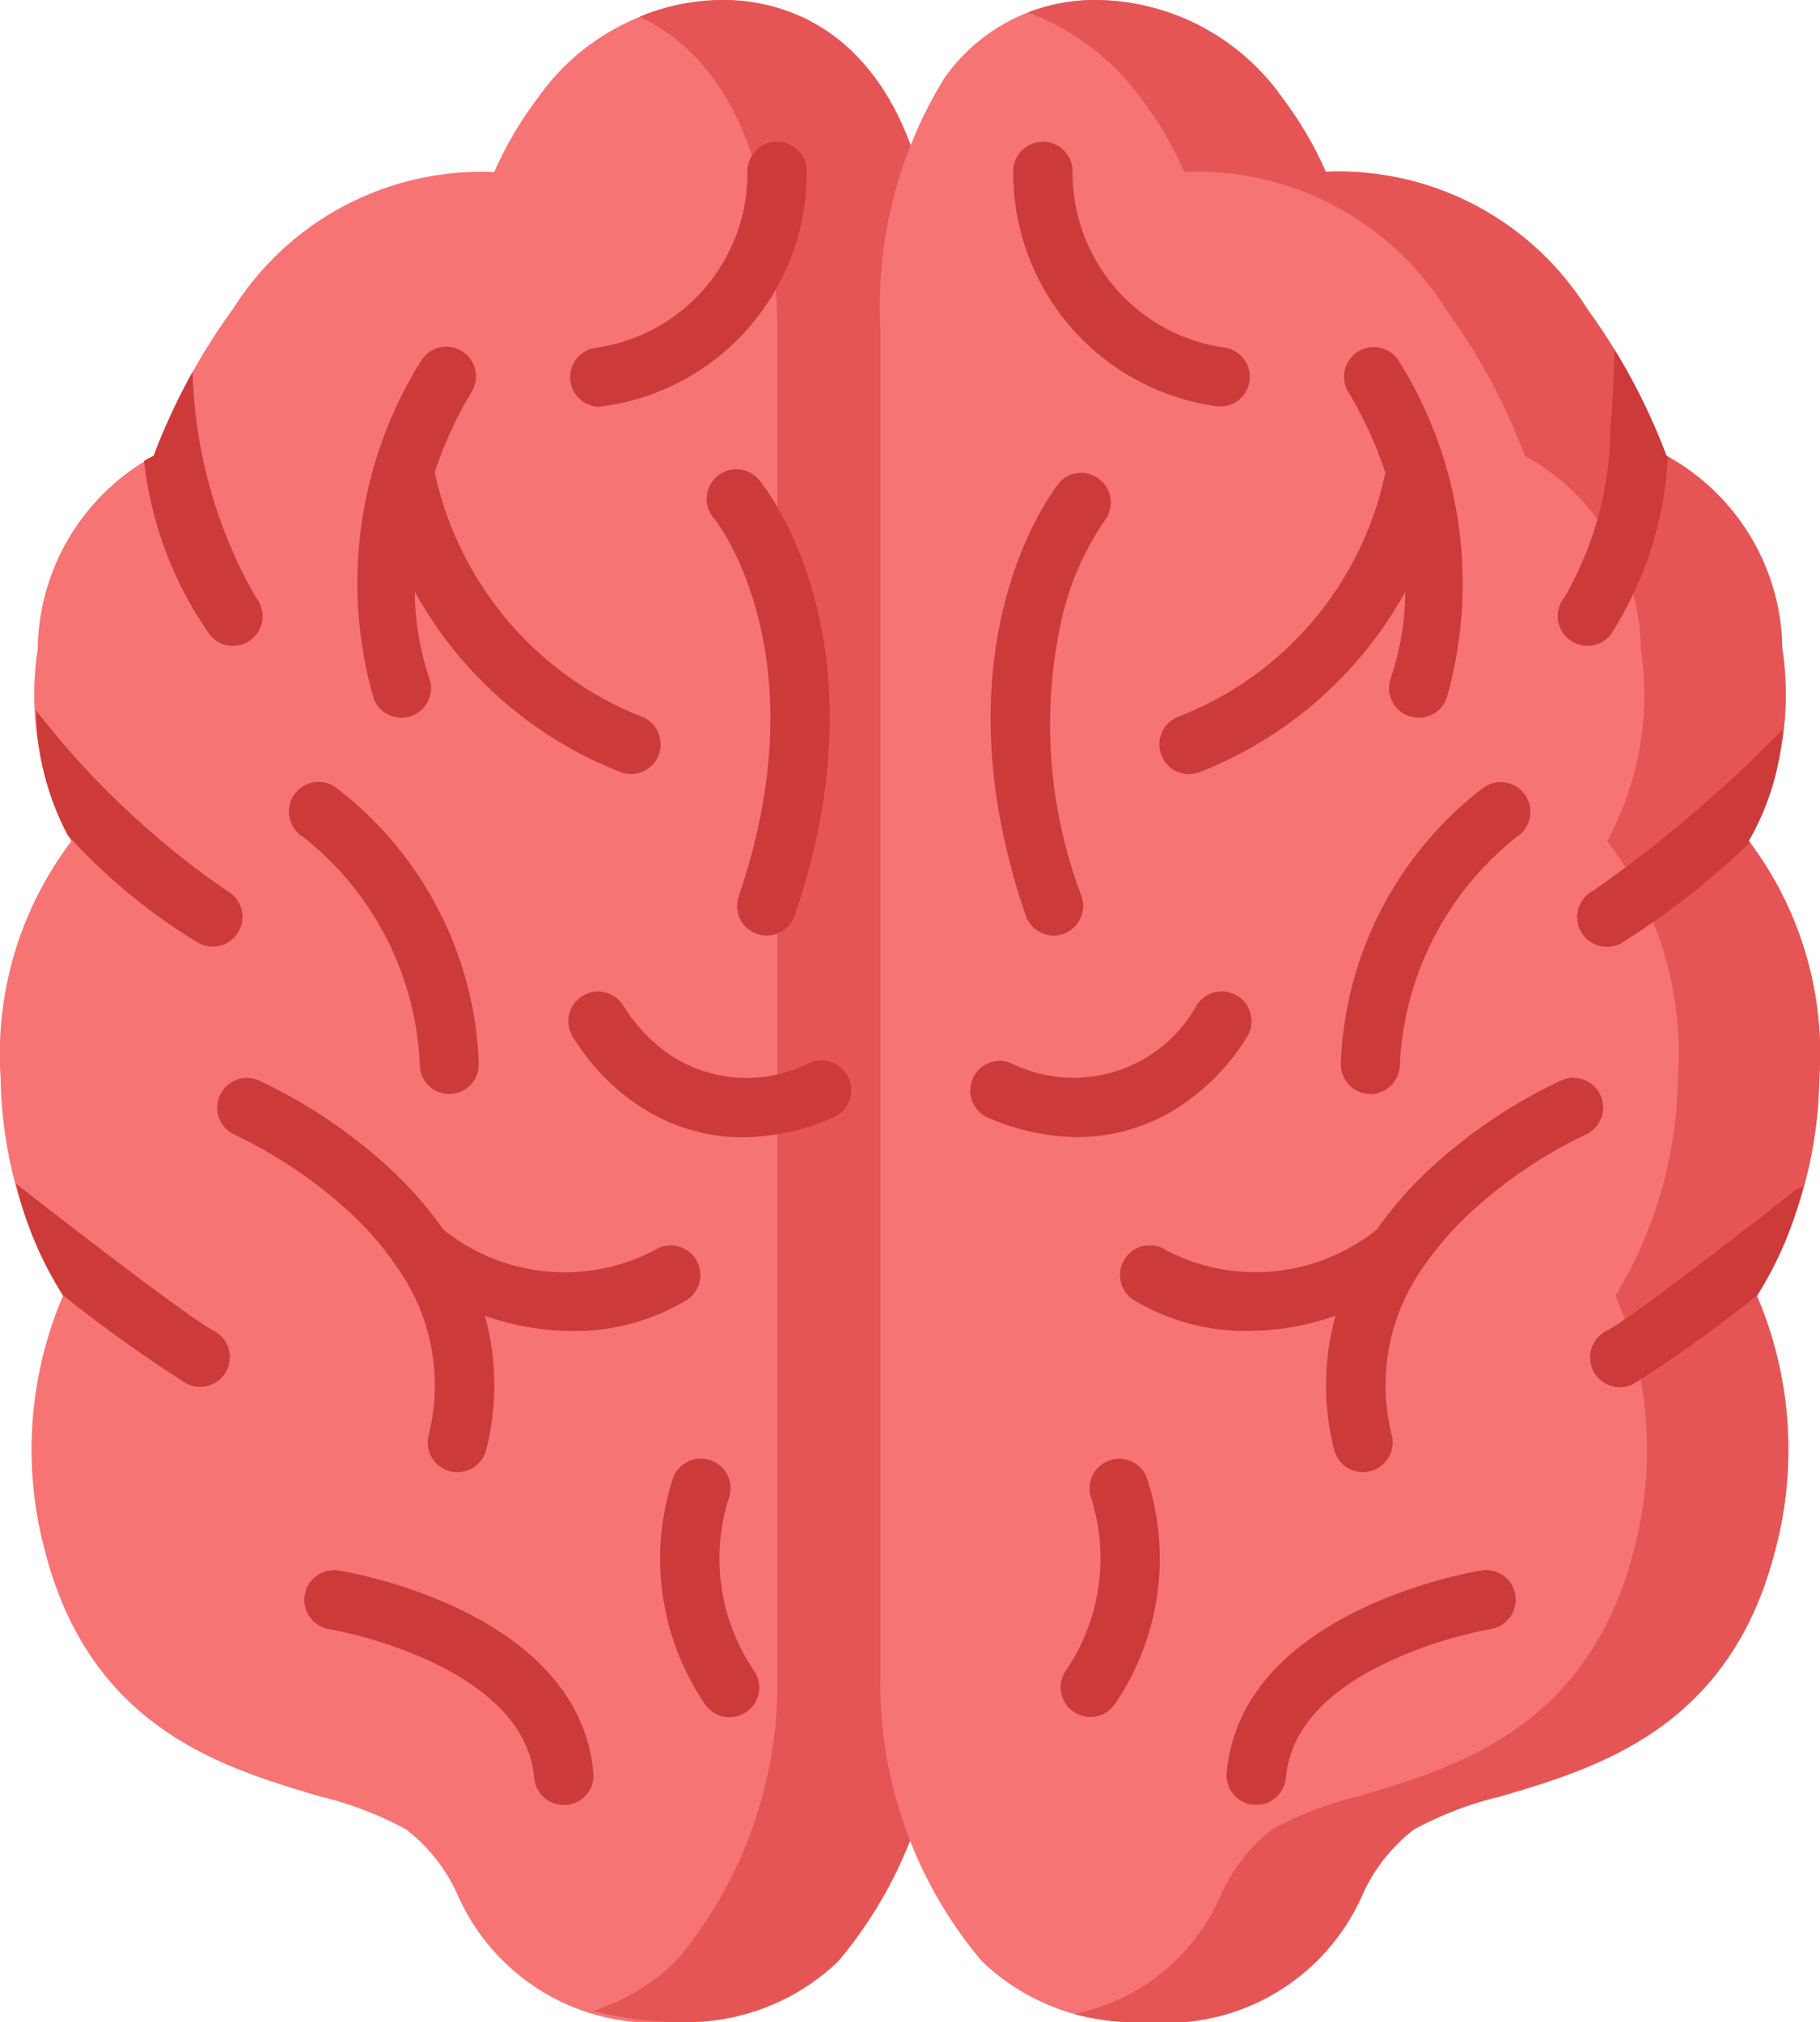 <svg height="26.521" viewBox="0 0 23.875 26.521" width="23.875" xmlns="http://www.w3.org/2000/svg"><g transform="translate(-25.537)"><path d="m37.864 4.3c-.057-3.881-2.006-4.3-2.841-4.3a3.02 3.02 0 0 0 -2.442 1.3 4.787 4.787 0 0 0 -.561.957 3.852 3.852 0 0 0 -3.426 1.794 8.118 8.118 0 0 0 -1.042 1.931 2.924 2.924 0 0 0 -1.52 2.529 4.022 4.022 0 0 0 .441 2.522 4.62 4.62 0 0 0 -.927 3.117 5.647 5.647 0 0 0 .818 2.845 5.13 5.13 0 0 0 -.236 3.352c.6 2.326 2.337 2.838 3.6 3.213a4.639 4.639 0 0 1 1.135.433 2.234 2.234 0 0 1 .676.858 2.812 2.812 0 0 0 2.788 1.672h.144a2.869 2.869 0 0 0 2.055-.794 5.65 5.65 0 0 0 1.335-3.613v-17.816s.003 0 .003 0z" fill="#f77474"/><path d="m180.263 4.3c-.057-3.88-2.006-4.3-2.841-4.3a2.821 2.821 0 0 0 -1.1.221c.848.388 1.773 1.422 1.812 4.078v.006 17.809a5.65 5.65 0 0 1 -1.335 3.613 2.783 2.783 0 0 1 -1.083.649 4.539 4.539 0 0 0 1.015.143h.144a2.87 2.87 0 0 0 2.055-.794 5.651 5.651 0 0 0 1.335-3.613v-17.812s-.002 0-.002 0z" fill="#e55555" transform="translate(-142.399)"/><path d="m259.874 11.029a4.023 4.023 0 0 0 .44-2.522 2.923 2.923 0 0 0 -1.52-2.529 8.119 8.119 0 0 0 -1.043-1.931 3.851 3.851 0 0 0 -3.426-1.794 4.79 4.79 0 0 0 -.561-.957 3.02 3.02 0 0 0 -2.441-1.296 2.4 2.4 0 0 0 -2.009 1.037 5.72 5.72 0 0 0 -.832 3.262s0 0 0 .006v17.811a5.649 5.649 0 0 0 1.335 3.61 2.869 2.869 0 0 0 2.055.794h.144a2.812 2.812 0 0 0 2.788-1.672 2.234 2.234 0 0 1 .676-.858 4.639 4.639 0 0 1 1.135-.433c1.268-.374 3-.887 3.6-3.213a5.131 5.131 0 0 0 -.236-3.352 5.647 5.647 0 0 0 .818-2.845 4.621 4.621 0 0 0 -.923-3.118z" fill="#f77474" transform="translate(-211.397)"/><path d="m295.355 11.029a4.023 4.023 0 0 0 .44-2.522 2.923 2.923 0 0 0 -1.52-2.529 8.119 8.119 0 0 0 -1.042-1.931 3.851 3.851 0 0 0 -3.426-1.794 4.792 4.792 0 0 0 -.561-.957 3.02 3.02 0 0 0 -2.446-1.296 2.494 2.494 0 0 0 -.9.163 3.249 3.249 0 0 1 1.49 1.135 4.79 4.79 0 0 1 .561.957 3.851 3.851 0 0 1 3.426 1.794 8.119 8.119 0 0 1 1.042 1.931 2.924 2.924 0 0 1 1.52 2.529 4.023 4.023 0 0 1 -.44 2.522 4.621 4.621 0 0 1 .927 3.117 5.646 5.646 0 0 1 -.818 2.845 5.13 5.13 0 0 1 .236 3.352c-.6 2.326-2.337 2.838-3.6 3.213a4.639 4.639 0 0 0 -1.135.433 2.234 2.234 0 0 0 -.676.858 2.677 2.677 0 0 1 -1.924 1.567 3.224 3.224 0 0 0 .847.109h.144a2.812 2.812 0 0 0 2.788-1.672 2.234 2.234 0 0 1 .676-.858 4.639 4.639 0 0 1 1.135-.433c1.268-.374 3-.887 3.6-3.213a5.131 5.131 0 0 0 -.236-3.352 5.647 5.647 0 0 0 .818-2.845 4.621 4.621 0 0 0 -.926-3.123z" fill="#e55555" transform="translate(-246.878)"/><g fill="#cc3a3a"><path d="m103.067 397.57a.389.389 0 1 0 -.124.769 5.7 5.7 0 0 1 1.34.428c.838.4 1.291.908 1.348 1.524a.389.389 0 0 0 .387.354h.036a.389.389 0 0 0 .353-.423c-.194-2.122-3.207-2.631-3.34-2.652z" transform="translate(-73.086 -376.971)"/><path d="m193.652 369.894a.389.389 0 0 0 -.724-.288 3.392 3.392 0 0 0 .411 2.968.389.389 0 1 0 .654-.423 2.614 2.614 0 0 1 -.341-2.257z" transform="translate(-158.559 -350.229)"/><path d="m205.441 125.331a.389.389 0 0 0 .495-.242c1.228-3.574-.378-5.6-.447-5.687a.389.389 0 1 0 -.6.492c.014.017 1.4 1.773.314 4.941a.389.389 0 0 0 .238.496z" transform="translate(-169.975 -113.082)"/><path d="m173.18 252.214a.389.389 0 0 0 -.511-.206 1.825 1.825 0 0 1 -1.808-.086 2.151 2.151 0 0 1 -.629-.648.389.389 0 0 0 -.681.379 2.911 2.911 0 0 0 .849.9 2.452 2.452 0 0 0 1.39.433 3.009 3.009 0 0 0 1.183-.259.389.389 0 0 0 .207-.513z" transform="translate(-136.509 -238.069)"/><path d="m82.836 275.37a.385.385 0 0 0 .021.032 2.668 2.668 0 0 1 .4 2.187.389.389 0 1 0 .757.185 3.414 3.414 0 0 0 -.019-1.755 3.457 3.457 0 0 0 1.135.2 2.841 2.841 0 0 0 1.522-.411.389.389 0 0 0 -.438-.644 2.542 2.542 0 0 1 -2.763-.275 4.989 4.989 0 0 0 -.663-.765 6.782 6.782 0 0 0 -1.758-1.191.389.389 0 0 0 -.312.714 6.089 6.089 0 0 1 1.548 1.057 4.183 4.183 0 0 1 .57.666z" transform="translate(-52.098 -258.762)"/><path d="m98.96 198.707a4.018 4.018 0 0 1 1.548 3 .389.389 0 0 0 .389.385.389.389 0 0 0 .385-.394 4.772 4.772 0 0 0 -1.877-3.628.389.389 0 1 0 -.45.635z" transform="translate(-69.464 -187.743)"/><path d="m116.069 92.746a.39.39 0 0 0 .368-.517 3.6 3.6 0 0 1 -.192-1.136 5.281 5.281 0 0 0 2.711 2.37.389.389 0 1 0 .251-.737 4.447 4.447 0 0 1 -2.7-3.2 5.158 5.158 0 0 1 .478-1.044.389.389 0 0 0 -.652-.426 5.5 5.5 0 0 0 -.632 4.423.39.39 0 0 0 .368.267z" transform="translate(-85.267 -83.332)"/><path d="m170.361 39.379a.4.4 0 0 0 .081-.009 3.091 3.091 0 0 0 2.631-3.093.389.389 0 0 0 -.778.036 2.315 2.315 0 0 1 -2.015 2.3.389.389 0 0 0 .081.77z" transform="translate(-136.953 -34.047)"/><path d="m339.52 397.571c-.128.021-3.146.533-3.339 2.651a.389.389 0 0 0 .353.423h.036a.389.389 0 0 0 .387-.354c.056-.613.5-1.123 1.333-1.517a5.747 5.747 0 0 1 1.355-.435.389.389 0 0 0 -.125-.769z" transform="translate(-294.552 -376.973)"/><path d="m294.792 369.408a.39.39 0 0 0 -.22.5 2.613 2.613 0 0 1 -.341 2.258.389.389 0 1 0 .654.423 3.391 3.391 0 0 0 .411-2.968.389.389 0 0 0 -.504-.213z" transform="translate(-254.717 -350.247)"/><path d="m277.159 125.354a.39.39 0 0 0 .368-.516 6.336 6.336 0 0 1 -.253-3.666 3.7 3.7 0 0 1 .568-1.277.389.389 0 0 0 -.6-.491c-.069.085-1.675 2.113-.447 5.687a.39.39 0 0 0 .364.263z" transform="translate(-237.802 -113.083)"/><path d="m273.716 252.552a2.909 2.909 0 0 0 .849-.9.389.389 0 0 0 -.682-.377 1.847 1.847 0 0 1 -2.436.733.389.389 0 0 0 -.3.717 3.009 3.009 0 0 0 1.183.259 2.452 2.452 0 0 0 1.386-.432z" transform="translate(-232.659 -238.07)"/><path d="m315.51 273.132a.39.39 0 0 0 -.513-.2 6.785 6.785 0 0 0 -1.758 1.191 4.982 4.982 0 0 0 -.663.765 2.543 2.543 0 0 1 -2.762.276.389.389 0 0 0 -.438.644 2.841 2.841 0 0 0 1.522.411 3.458 3.458 0 0 0 1.135-.2 3.414 3.414 0 0 0 -.019 1.755.389.389 0 0 0 .757-.185 2.668 2.668 0 0 1 .4-2.188c.007-.01.014-.02.021-.031a4.171 4.171 0 0 1 .574-.669 6.092 6.092 0 0 1 1.548-1.057.39.39 0 0 0 .196-.512z" transform="translate(-268.976 -258.763)"/><path d="m365.106 201.7a.39.39 0 0 0 .385.394.389.389 0 0 0 .389-.385 4.051 4.051 0 0 1 1.549-3 .389.389 0 0 0 -.451-.635 4.772 4.772 0 0 0 -1.872 3.626z" transform="translate(-321.98 -187.744)"/><path d="m319.4 92.729a.389.389 0 0 0 .252.737 5.28 5.28 0 0 0 2.711-2.37 3.6 3.6 0 0 1 -.192 1.136.389.389 0 1 0 .736.254 5.5 5.5 0 0 0 -.632-4.423.389.389 0 0 0 -.652.426 5.157 5.157 0 0 1 .478 1.044 4.395 4.395 0 0 1 -2.701 3.196z" transform="translate(-278.391 -83.334)"/><path d="m284.763 39.35a.4.4 0 0 0 .081.009.389.389 0 0 0 .081-.77 2.315 2.315 0 0 1 -2.015-2.295.389.389 0 0 0 -.778-.037 3.091 3.091 0 0 0 2.631 3.093z" transform="translate(-243.303 -34.027)"/><path d="m63.161 97.75a.389.389 0 0 0 .3-.64 6.283 6.283 0 0 1 -.826-2.954 8.3 8.3 0 0 0 -.511 1.1c-.038.019-.08.041-.126.068a4.9 4.9 0 0 0 .867 2.286.389.389 0 0 0 .296.14z" transform="translate(-34.571 -89.279)"/><path d="m37.008 182.946a.39.39 0 0 0 .18-.735 11.158 11.158 0 0 1 -2.5-2.364 3.575 3.575 0 0 0 .415 1.637 7.666 7.666 0 0 0 1.725 1.419.388.388 0 0 0 .18.043z" transform="translate(-8.678 -170.53)"/><path d="m31.851 302.441a.389.389 0 0 0 .348-.7c-.272-.136-1.7-1.23-2.588-1.924a4.7 4.7 0 0 0 .615 1.461 18.573 18.573 0 0 0 1.625 1.163z" transform="translate(-3.864 -284.291)"/><path d="m421.433 89.9a8.321 8.321 0 0 0 -.682-1.395c-.005.286-.02.649-.054 1.032a4.467 4.467 0 0 1 -.6 2.214.389.389 0 1 0 .6.5 4.748 4.748 0 0 0 .754-2.347z" transform="translate(-374.035 -83.921)"/><path d="m427.264 186.224a3.3 3.3 0 0 0 .443-1.459 17.554 17.554 0 0 1 -2.476 2.107.389.389 0 1 0 .348.7 10.184 10.184 0 0 0 1.7-1.328z" transform="translate(-378.787 -175.194)"/><path d="m430.944 300.475c-.8.632-2.174 1.688-2.453 1.827a.389.389 0 1 0 .348.7 17.915 17.915 0 0 0 1.628-1.165 4.687 4.687 0 0 0 .6-1.425.388.388 0 0 0 -.123.063z" transform="translate(-381.878 -284.848)"/></g></g></svg>